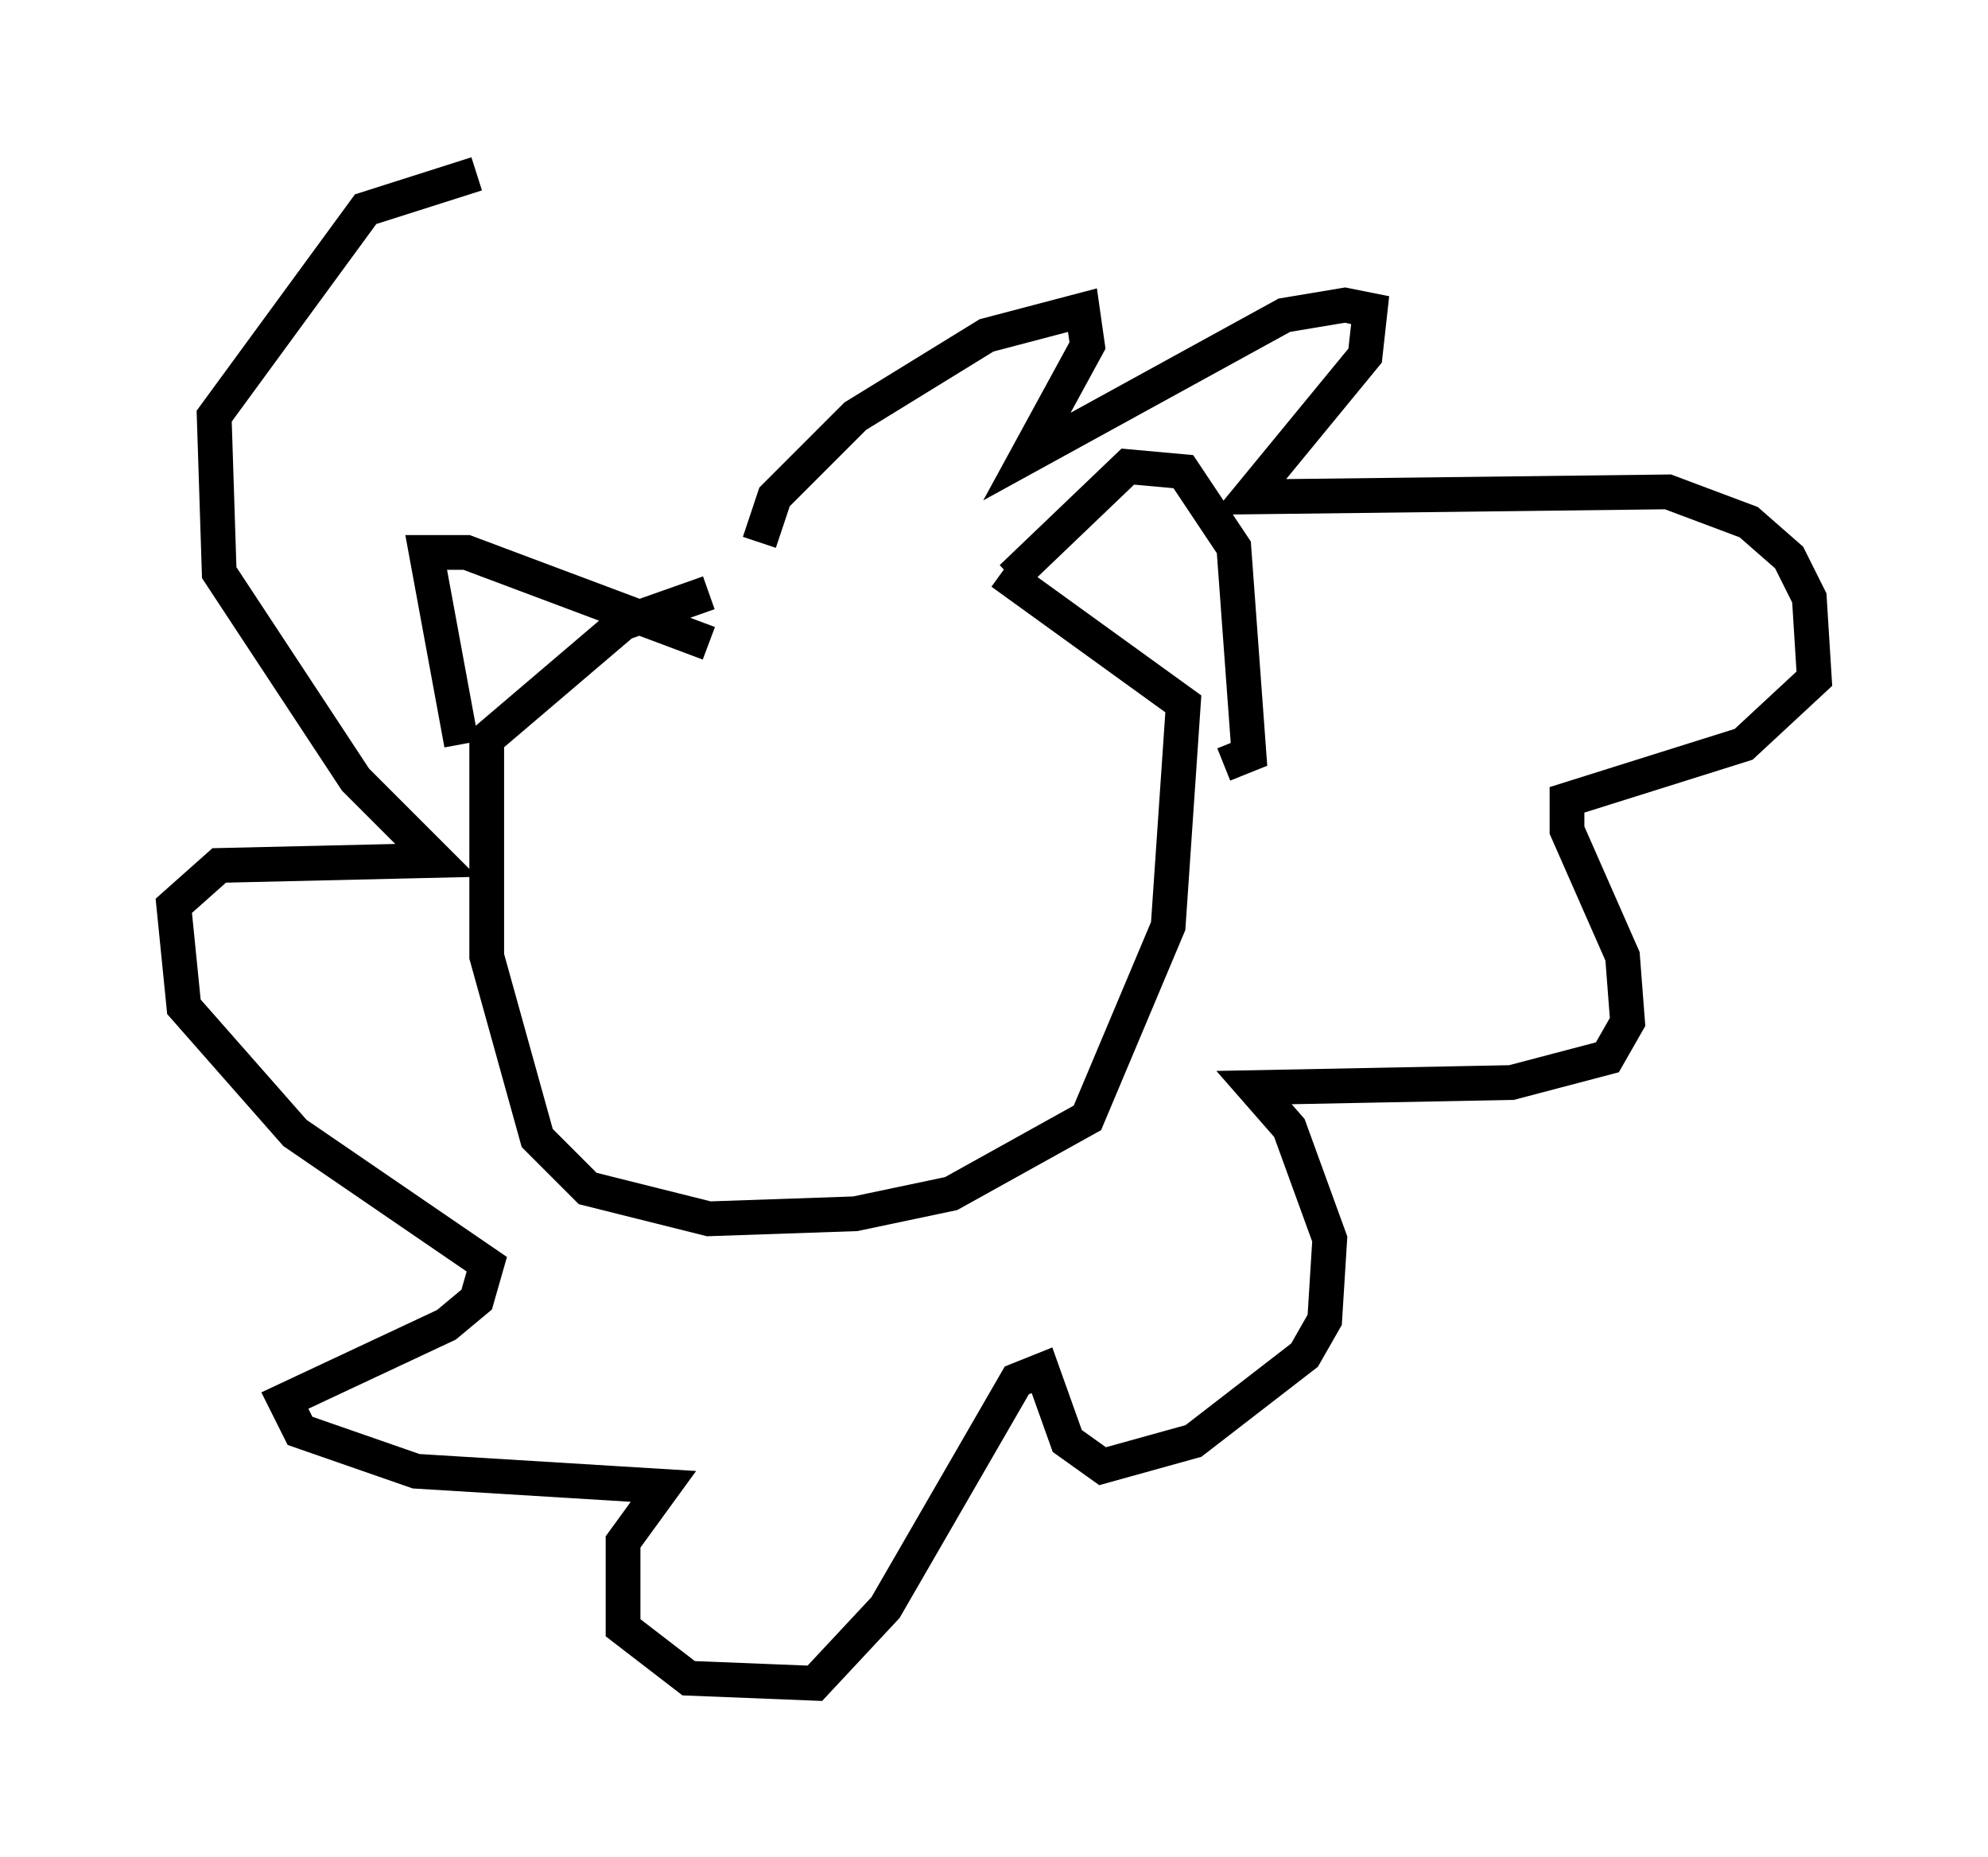 <?xml version="1.0" encoding="utf-8" ?>
<svg baseProfile="full" height="53.43" version="1.1" width="57.207" xmlns="http://www.w3.org/2000/svg" xmlns:ev="http://www.w3.org/2001/xml-events" xmlns:xlink="http://www.w3.org/1999/xlink"><defs /><rect fill="white" height="53.43" width="57.207" x="0" y="0" /><path d="M29.838, 17.056 m-9.441, 0.0 l-2.469, 0.872 -3.922, 3.341 l0.0, 6.246 1.453, 5.229 l1.453, 1.453 3.486, 0.872 l4.212, -0.145 2.76, -0.581 l3.922, -2.179 2.324, -5.52 l0.436, -6.391 -5.229, -3.777 m-15.542, 4.939 l-1.017, -5.52 1.162, 0.0 l6.972, 2.615 m8.715, -1.888 l3.341, -3.196 1.598, 0.145 l1.453, 2.179 0.436, 5.955 l-0.726, 0.291 m-13.363, -6.391 l0.436, -1.307 2.324, -2.324 l3.777, -2.324 2.76, -0.726 l0.145, 1.017 -1.743, 3.196 l7.408, -4.067 1.743, -0.291 l0.726, 0.145 -0.145, 1.307 l-3.341, 4.067 12.056, -0.145 l2.324, 0.872 1.162, 1.017 l0.581, 1.162 0.145, 2.324 l-2.034, 1.888 -5.084, 1.598 l0.0, 0.872 1.598, 3.631 l0.145, 1.888 -0.581, 1.017 l-2.76, 0.726 -7.408, 0.145 l1.017, 1.162 1.162, 3.196 l-0.145, 2.324 -0.581, 1.017 l-3.196, 2.469 -2.615, 0.726 l-1.017, -0.726 -0.726, -2.034 l-0.726, 0.291 -3.777, 6.536 l-2.034, 2.179 -3.631, -0.145 l-1.888, -1.453 0.0, -2.469 l1.162, -1.598 -7.117, -0.436 l-3.341, -1.162 -0.436, -0.872 l4.648, -2.179 0.872, -0.726 l0.291, -1.017 -5.52, -3.777 l-3.196, -3.631 -0.291, -2.905 l1.307, -1.162 6.246, -0.145 l-2.324, -2.324 -3.922, -5.955 l-0.145, -4.503 4.358, -5.955 l3.196, -1.017 " fill="none" stroke="black" stroke-width="1" /></svg>
